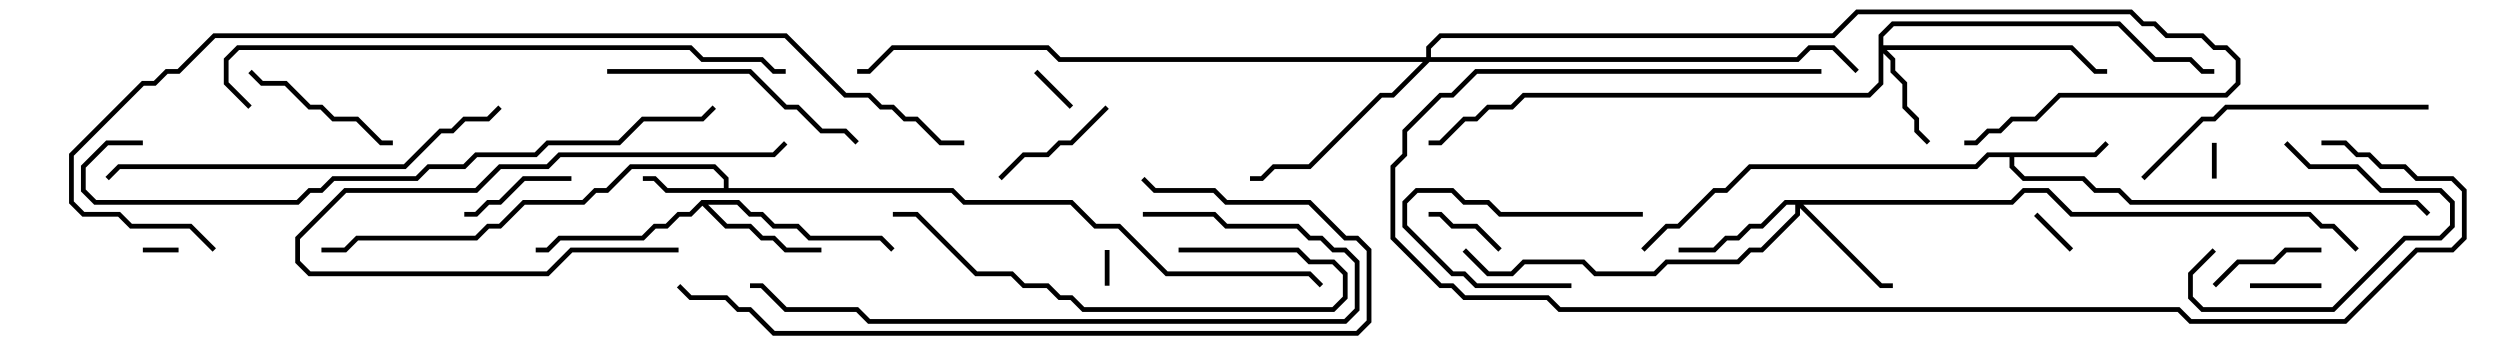 <svg version="1.1" width="105" height="15" xmlns="http://www.w3.org/2000/svg"><path d="M30.4,7.9L30.4,7.541L29.959,7.1L26.541,7.1L25.541,8.1L25.041,8.1L24.541,8.6L22.041,8.6L21.041,9.6L20.541,9.6L20.041,10.1L15.041,10.1L14.541,10.6L13.5,10.6L13.5,10.4L14.459,10.4L14.959,9.9L19.959,9.9L20.459,9.4L20.959,9.4L21.959,8.4L24.459,8.4L24.959,7.9L25.459,7.9L26.459,6.9L30.041,6.9L30.6,7.459L30.6,7.9L40.041,7.9L40.541,8.4L45.041,8.4L46.041,9.4L47.041,9.4L49.041,11.4L55.041,11.4L55.571,11.929L55.429,12.071L54.959,11.6L48.959,11.6L46.959,9.6L45.959,9.6L44.959,8.6L40.459,8.6L39.959,8.1L27.959,8.1L27.459,7.6L27,7.6L27,7.4L27.541,7.4L28.041,7.9z" stroke="none"/><path d="M87.959,6.4L88.429,5.929L88.571,6.071L88.041,6.6L84.6,6.6L84.6,6.959L85.041,7.4L87.541,7.4L88.041,7.9L89.041,7.9L89.541,8.4L101.541,8.4L102.071,8.929L101.929,9.071L101.459,8.6L89.459,8.6L88.959,8.1L87.959,8.1L87.459,7.6L84.959,7.6L84.4,7.041L84.4,6.6L83.541,6.6L83.041,7.1L73.541,7.1L72.541,8.1L72.041,8.1L70.541,9.6L70.041,9.6L69.071,10.571L68.929,10.429L69.959,9.4L70.459,9.4L71.959,7.9L72.459,7.9L73.459,6.9L82.959,6.9L83.459,6.4z" stroke="none"/><path d="M29.459,8.4L31.041,8.4L31.541,8.9L32.041,8.9L32.541,9.4L33.541,9.4L34.041,9.9L37.041,9.9L37.571,10.429L37.429,10.571L36.959,10.1L33.959,10.1L33.459,9.6L32.459,9.6L31.959,9.1L31.459,9.1L30.959,8.6L29.741,8.6L30.541,9.4L31.541,9.4L32.041,9.9L32.541,9.9L33.041,10.4L34.5,10.4L34.5,10.6L32.959,10.6L32.459,10.1L31.959,10.1L31.459,9.6L30.459,9.6L29.5,8.641L29.041,9.1L28.541,9.1L28.041,9.6L27.541,9.6L27.041,10.1L23.541,10.1L23.041,10.6L22.5,10.6L22.5,10.4L22.959,10.4L23.459,9.9L26.959,9.9L27.459,9.4L27.959,9.4L28.459,8.9L28.959,8.9z" stroke="none"/><path d="M78.9,1.459L79.459,0.9L89.041,0.9L90.541,2.4L92.041,2.4L92.541,2.9L93,2.9L93,3.1L92.459,3.1L91.959,2.6L90.459,2.6L88.959,1.1L79.541,1.1L79.1,1.541L79.1,1.9L87.041,1.9L88.041,2.9L88.5,2.9L88.5,3.1L87.959,3.1L86.959,2.1L79.241,2.1L79.6,2.459L79.6,2.959L80.1,3.459L80.1,4.459L80.6,4.959L80.6,5.459L81.071,5.929L80.929,6.071L80.4,5.541L80.4,5.041L79.9,4.541L79.9,3.541L79.4,3.041L79.4,2.541L79.1,2.241L79.1,3.541L78.541,4.1L64.041,4.1L63.541,4.6L62.541,4.6L62.041,5.1L61.541,5.1L60.541,6.1L60,6.1L60,5.9L60.459,5.9L61.459,4.9L61.959,4.9L62.459,4.4L63.459,4.4L63.959,3.9L78.459,3.9L78.9,3.459z" stroke="none"/><path d="M84.459,8.4L84.959,7.9L86.041,7.9L87.041,8.9L97.041,8.9L97.541,9.4L98.041,9.4L99.071,10.429L98.929,10.571L97.959,9.6L97.459,9.6L96.959,9.1L86.959,9.1L85.959,8.1L85.041,8.1L84.541,8.6L75.741,8.6L79.041,11.9L79.5,11.9L79.5,12.1L78.959,12.1L75.6,8.741L75.6,9.041L74.041,10.6L73.541,10.6L73.041,11.1L70.041,11.1L69.541,11.6L66.959,11.6L66.459,11.1L64.041,11.1L63.541,11.6L62.459,11.6L61.429,10.571L61.571,10.429L62.541,11.4L63.459,11.4L63.959,10.9L66.541,10.9L67.041,11.4L69.459,11.4L69.959,10.9L72.959,10.9L73.459,10.4L73.959,10.4L75.4,8.959L75.4,8.6L75.041,8.6L74.041,9.6L73.541,9.6L73.041,10.1L72.541,10.1L72.041,10.6L70.5,10.6L70.5,10.4L71.959,10.4L72.459,9.9L72.959,9.9L73.459,9.4L73.959,9.4L74.959,8.4z" stroke="none"/><path d="M59.9,2.4L59.9,1.959L60.459,1.4L76.959,1.4L77.959,0.4L89.541,0.4L90.041,0.9L90.541,0.9L91.041,1.4L92.541,1.4L93.041,1.9L93.541,1.9L94.1,2.459L94.1,3.541L93.541,4.1L86.541,4.1L85.541,5.1L84.541,5.1L84.041,5.6L83.541,5.6L83.041,6.1L82.5,6.1L82.5,5.9L82.959,5.9L83.459,5.4L83.959,5.4L84.459,4.9L85.459,4.9L86.459,3.9L93.459,3.9L93.9,3.459L93.9,2.541L93.459,2.1L92.959,2.1L92.459,1.6L90.959,1.6L90.459,1.1L89.959,1.1L89.459,0.6L78.041,0.6L77.041,1.6L60.541,1.6L60.1,2.041L60.1,2.4L75.459,2.4L75.959,1.9L77.041,1.9L78.071,2.929L77.929,3.071L76.959,2.1L76.041,2.1L75.541,2.6L60.041,2.6L58.541,4.1L58.041,4.1L55.041,7.1L53.541,7.1L53.041,7.6L52.5,7.6L52.5,7.4L52.959,7.4L53.459,6.9L54.959,6.9L57.959,3.9L58.459,3.9L59.759,2.6L44.459,2.6L43.959,2.1L37.541,2.1L36.541,3.1L36,3.1L36,2.9L36.459,2.9L37.459,1.9L44.041,1.9L44.541,2.4z" stroke="none"/><path d="M92.9,6L93.1,6L93.1,7.5L92.9,7.5z" stroke="none"/><path d="M46.4,10.5L46.6,10.5L46.6,12L46.4,12z" stroke="none"/><path d="M7.5,10.4L7.5,10.6L6,10.6L6,10.4z" stroke="none"/><path d="M85.429,9.071L85.571,8.929L87.071,10.429L86.929,10.571z" stroke="none"/><path d="M43.429,3.071L43.571,2.929L45.071,4.429L44.929,4.571z" stroke="none"/><path d="M94.5,12.1L94.5,11.9L97.5,11.9L97.5,12.1z" stroke="none"/><path d="M63.071,10.429L62.929,10.571L61.959,9.6L60.959,9.6L60.459,9.1L60,9.1L60,8.9L60.541,8.9L61.041,9.4L62.041,9.4z" stroke="none"/><path d="M69,8.9L69,9.1L62.959,9.1L62.459,8.6L61.459,8.6L60.959,8.1L59.541,8.1L59.1,8.541L59.1,9.459L61.041,11.4L61.541,11.4L62.041,11.9L66,11.9L66,12.1L61.959,12.1L61.459,11.6L60.959,11.6L58.9,9.541L58.9,8.459L59.459,7.9L61.041,7.9L61.541,8.4L62.541,8.4L63.041,8.9z" stroke="none"/><path d="M93.071,12.071L92.929,11.929L93.959,10.9L95.459,10.9L95.959,10.4L97.5,10.4L97.5,10.6L96.041,10.6L95.541,11.1L94.041,11.1z" stroke="none"/><path d="M19.5,9.1L19.5,8.9L19.959,8.9L20.459,8.4L20.959,8.4L21.959,7.4L24,7.4L24,7.6L22.041,7.6L21.041,8.6L20.541,8.6L20.041,9.1z" stroke="none"/><path d="M92.929,10.429L93.071,10.571L92.1,11.541L92.1,12.459L92.541,12.9L97.959,12.9L100.959,9.9L102.459,9.9L102.9,9.459L102.9,8.541L102.459,8.1L99.959,8.1L98.959,7.1L96.959,7.1L95.929,6.071L96.071,5.929L97.041,6.9L99.041,6.9L100.041,7.9L102.541,7.9L103.1,8.459L103.1,9.541L102.541,10.1L101.041,10.1L98.041,13.1L92.459,13.1L91.9,12.541L91.9,11.459z" stroke="none"/><path d="M42.071,7.571L41.929,7.429L42.959,6.4L43.959,6.4L44.459,5.9L44.959,5.9L46.429,4.429L46.571,4.571L45.041,6.1L44.541,6.1L44.041,6.6L43.041,6.6z" stroke="none"/><path d="M28.5,10.4L28.5,10.6L24.041,10.6L23.041,11.6L12.959,11.6L12.4,11.041L12.4,9.959L14.459,7.9L19.959,7.9L20.959,6.9L22.959,6.9L23.459,6.4L32.459,6.4L32.929,5.929L33.071,6.071L32.541,6.6L23.541,6.6L23.041,7.1L21.041,7.1L20.041,8.1L14.541,8.1L12.6,10.041L12.6,10.959L13.041,11.4L22.959,11.4L23.959,10.4z" stroke="none"/><path d="M10.429,3.071L10.571,2.929L11.041,3.4L12.041,3.4L13.041,4.4L13.541,4.4L14.041,4.9L15.041,4.9L16.041,5.9L16.5,5.9L16.5,6.1L15.959,6.1L14.959,5.1L13.959,5.1L13.459,4.6L12.959,4.6L11.959,3.6L10.959,3.6z" stroke="none"/><path d="M25.5,3.1L25.5,2.9L31.541,2.9L33.041,4.4L33.541,4.4L34.541,5.4L35.541,5.4L36.071,5.929L35.929,6.071L35.459,5.6L34.459,5.6L33.459,4.6L32.959,4.6L31.459,3.1z" stroke="none"/><path d="M49.5,10.6L49.5,10.4L54.541,10.4L55.041,10.9L56.041,10.9L56.6,11.459L56.6,12.541L56.041,13.1L45.459,13.1L44.959,12.6L44.459,12.6L43.959,12.1L42.959,12.1L42.459,11.6L40.959,11.6L38.459,9.1L37.5,9.1L37.5,8.9L38.541,8.9L41.041,11.4L42.541,11.4L43.041,11.9L44.041,11.9L44.541,12.4L45.041,12.4L45.541,12.9L55.959,12.9L56.4,12.459L56.4,11.541L55.959,11.1L54.959,11.1L54.459,10.6z" stroke="none"/><path d="M102,4.4L102,4.6L93.541,4.6L93.041,5.1L92.541,5.1L90.071,7.571L89.929,7.429L92.459,4.9L92.959,4.9L93.459,4.4z" stroke="none"/><path d="M20.929,4.429L21.071,4.571L20.541,5.1L19.541,5.1L19.041,5.6L18.541,5.6L17.041,7.1L5.041,7.1L4.571,7.571L4.429,7.429L4.959,6.9L16.959,6.9L18.459,5.4L18.959,5.4L19.459,4.9L20.459,4.9z" stroke="none"/><path d="M48,9.1L48,8.9L51.041,8.9L51.541,9.4L54.541,9.4L55.041,9.9L55.541,9.9L56.041,10.4L56.541,10.4L57.1,10.959L57.1,13.041L56.541,13.6L36.459,13.6L35.959,13.1L32.959,13.1L31.959,12.1L31.5,12.1L31.5,11.9L32.041,11.9L33.041,12.9L36.041,12.9L36.541,13.4L56.459,13.4L56.9,12.959L56.9,11.041L56.459,10.6L55.959,10.6L55.459,10.1L54.959,10.1L54.459,9.6L51.459,9.6L50.959,9.1z" stroke="none"/><path d="M47.929,7.571L48.071,7.429L48.541,7.9L51.041,7.9L51.541,8.4L55.041,8.4L56.541,9.9L57.041,9.9L57.6,10.459L57.6,13.541L57.041,14.1L32.459,14.1L31.459,13.1L30.959,13.1L30.459,12.6L28.959,12.6L28.429,12.071L28.571,11.929L29.041,12.4L30.541,12.4L31.041,12.9L31.541,12.9L32.541,13.9L56.959,13.9L57.4,13.459L57.4,10.541L56.959,10.1L56.459,10.1L54.959,8.6L51.459,8.6L50.959,8.1L48.459,8.1z" stroke="none"/><path d="M76.5,2.9L76.5,3.1L62.041,3.1L61.041,4.1L60.541,4.1L59.1,5.541L59.1,6.541L58.6,7.041L58.6,9.959L60.541,11.9L61.041,11.9L61.541,12.4L65.041,12.4L65.541,12.9L91.541,12.9L92.041,13.4L98.459,13.4L101.459,10.4L102.959,10.4L103.4,9.959L103.4,8.041L102.959,7.6L101.459,7.6L100.959,7.1L99.959,7.1L99.459,6.6L98.959,6.6L98.459,6.1L97.5,6.1L97.5,5.9L98.541,5.9L99.041,6.4L99.541,6.4L100.041,6.9L101.041,6.9L101.541,7.4L103.041,7.4L103.6,7.959L103.6,10.041L103.041,10.6L101.541,10.6L98.541,13.6L91.959,13.6L91.459,13.1L65.459,13.1L64.959,12.6L61.459,12.6L60.959,12.1L60.459,12.1L58.4,10.041L58.4,6.959L58.9,6.459L58.9,5.459L60.459,3.9L60.959,3.9L61.959,2.9z" stroke="none"/><path d="M33,2.9L33,3.1L32.459,3.1L31.959,2.6L29.459,2.6L28.959,2.1L10.041,2.1L9.6,2.541L9.6,3.459L10.571,4.429L10.429,4.571L9.4,3.541L9.4,2.459L9.959,1.9L29.041,1.9L29.541,2.4L32.041,2.4L32.541,2.9z" stroke="none"/><path d="M6,5.9L6,6.1L4.541,6.1L3.6,7.041L3.6,7.959L4.041,8.4L12.459,8.4L12.959,7.9L13.459,7.9L13.959,7.4L17.459,7.4L17.959,6.9L19.459,6.9L19.959,6.4L22.459,6.4L22.959,5.9L25.959,5.9L26.959,4.9L29.459,4.9L29.929,4.429L30.071,4.571L29.541,5.1L27.041,5.1L26.041,6.1L23.041,6.1L22.541,6.6L20.041,6.6L19.541,7.1L18.041,7.1L17.541,7.6L14.041,7.6L13.541,8.1L13.041,8.1L12.541,8.6L3.959,8.6L3.4,8.041L3.4,6.959L4.459,5.9z" stroke="none"/><path d="M9.071,10.429L8.929,10.571L7.959,9.6L5.459,9.6L4.959,9.1L3.459,9.1L2.9,8.541L2.9,6.459L5.959,3.4L6.459,3.4L6.959,2.9L7.459,2.9L8.959,1.4L33.041,1.4L35.541,3.9L36.541,3.9L37.041,4.4L37.541,4.4L38.041,4.9L38.541,4.9L39.541,5.9L40.5,5.9L40.5,6.1L39.459,6.1L38.459,5.1L37.959,5.1L37.459,4.6L36.959,4.6L36.459,4.1L35.459,4.1L32.959,1.6L9.041,1.6L7.541,3.1L7.041,3.1L6.541,3.6L6.041,3.6L3.1,6.541L3.1,8.459L3.541,8.9L5.041,8.9L5.541,9.4L8.041,9.4z" stroke="none"/></svg>